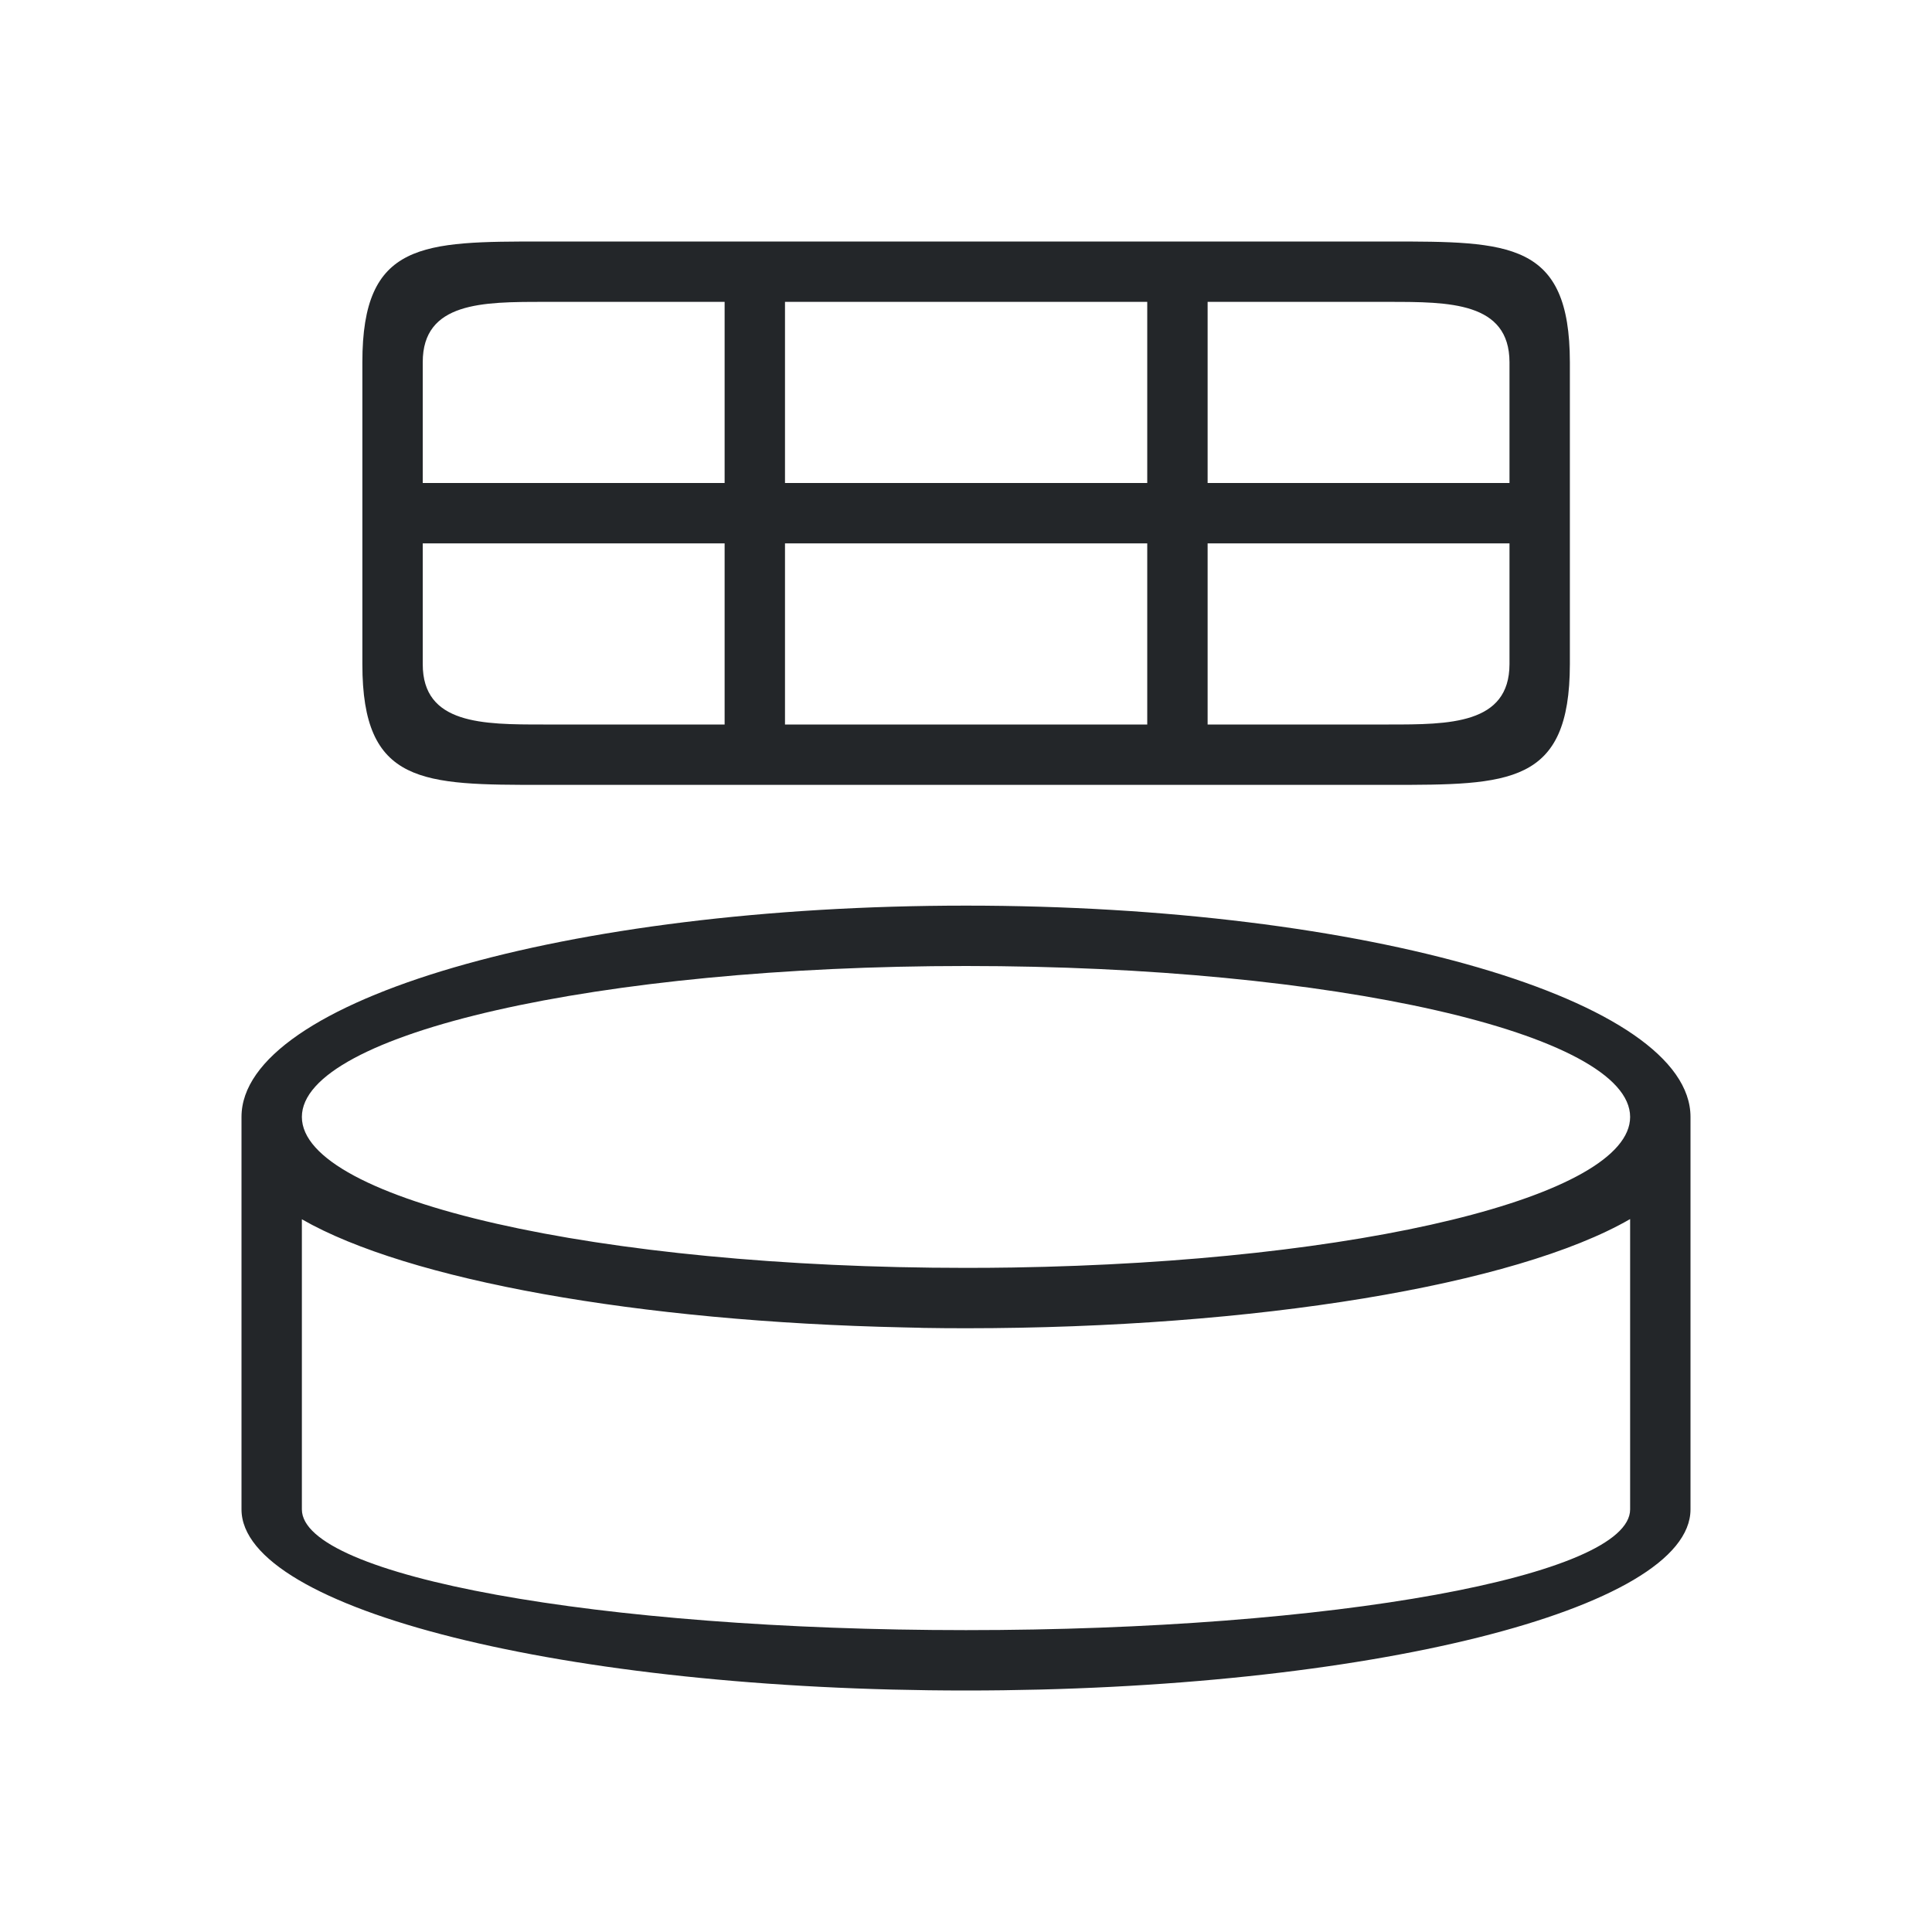 <?xml version="1.0" encoding="UTF-8" standalone="no"?>
<svg
   xmlns:dc="http://purl.org/dc/elements/1.1/"
   xmlns:cc="http://creativecommons.org/ns#"
   xmlns:rdf="http://www.w3.org/1999/02/22-rdf-syntax-ns#"
   xmlns:svg="http://www.w3.org/2000/svg"
   xmlns="http://www.w3.org/2000/svg"
   xmlns:sodipodi="http://sodipodi.sourceforge.net/DTD/sodipodi-0.dtd"
   xmlns:inkscape="http://www.inkscape.org/namespaces/inkscape"
   viewBox="0 0 32 32"
   version="1.1"
   id="svg4"
   sodipodi:docname="viewformasgrid.svg"
   inkscape:version="0.92.4 (5da689c313, 2019-01-14)">
  <defs
     id="defs8" />
  <sodipodi:namedview
     pagecolor="#ffffff"
     bordercolor="#666666"
     borderopacity="1"
     objecttolerance="10"
     gridtolerance="10"
     guidetolerance="10"
     inkscape:pageopacity="0"
     inkscape:pageshadow="2"
     inkscape:window-width="1920"
     inkscape:window-height="1011"
     id="namedview6"
     showgrid="true"
     inkscape:zoom="14.75"
     inkscape:cx="-3.9144097"
     inkscape:cy="35.929002"
     inkscape:window-x="0"
     inkscape:window-y="32"
     inkscape:window-maximized="1"
     inkscape:current-layer="svg4">
    <inkscape:grid
       type="xygrid"
       id="grid817" />
  </sodipodi:namedview>
  <path
     d="m 6.002,6 v 5 C 6,13 7,13 9,13 h 3.002 1 6 1 H 23 c 2,0 3,0 3.002,-2 V 6 C 26,4 25,4 23,4 H 9 C 7,4 6,4 6.002,6 Z M 9,5 h 3.002 V 8 H 7.002 V 6 C 7,5 8,5 9,5 Z m 4.002,0 h 6 v 3 h -6 z m 7,0 H 23 c 1,0 2,0 2.002,1 v 2 h -5 z M 7.002,9 h 5 v 3 H 9 C 8,12 7,12 7.002,11 Z m 6,0 h 6 v 3 h -6 z m 7,0 h 5 v 2 C 25,12 24,12 23,12 H 20.002 Z M 16,15 C 9.373,15 4,16.567 4,18.5 v 0.5 6 c 0,1.657 5.373,3 12,3 6.627,0 12,-1.343 12,-3 V 18.5 C 28,16.567 22.627,15 16,15 Z m 0,1 c 6.075,0 11,1.119 11,2.5 9.04e-4,1.312 -4.463,2.401 -10.223,2.494 C 16.519,20.998 16.259,21 16,21 9.925,21 5,19.881 5,18.5 5,17.119 9.925,16 16,16 Z m 11,4.191 V 25 c 0,1.105 -4.925,2 -11,2 C 9.925,27 5,26.105 5,25 v -4.805 c 1.757,1.009 5.582,1.696 9.967,1.791 0.088,0.002 0.177,0.004 0.266,0.006 l 0.043,0.002 c 0.241,0.004 0.483,0.006 0.725,0.006 4.78,-0.001 9.102,-0.712 11,-1.809 z"
     id="path2"
     inkscape:connector-curvature="0"
     style="fill:#232629"
     sodipodi:nodetypes="cccccccccccccccccccccccccccccccccccccccccccccccsscsssssscccsscsssccccccc" />
</svg>
